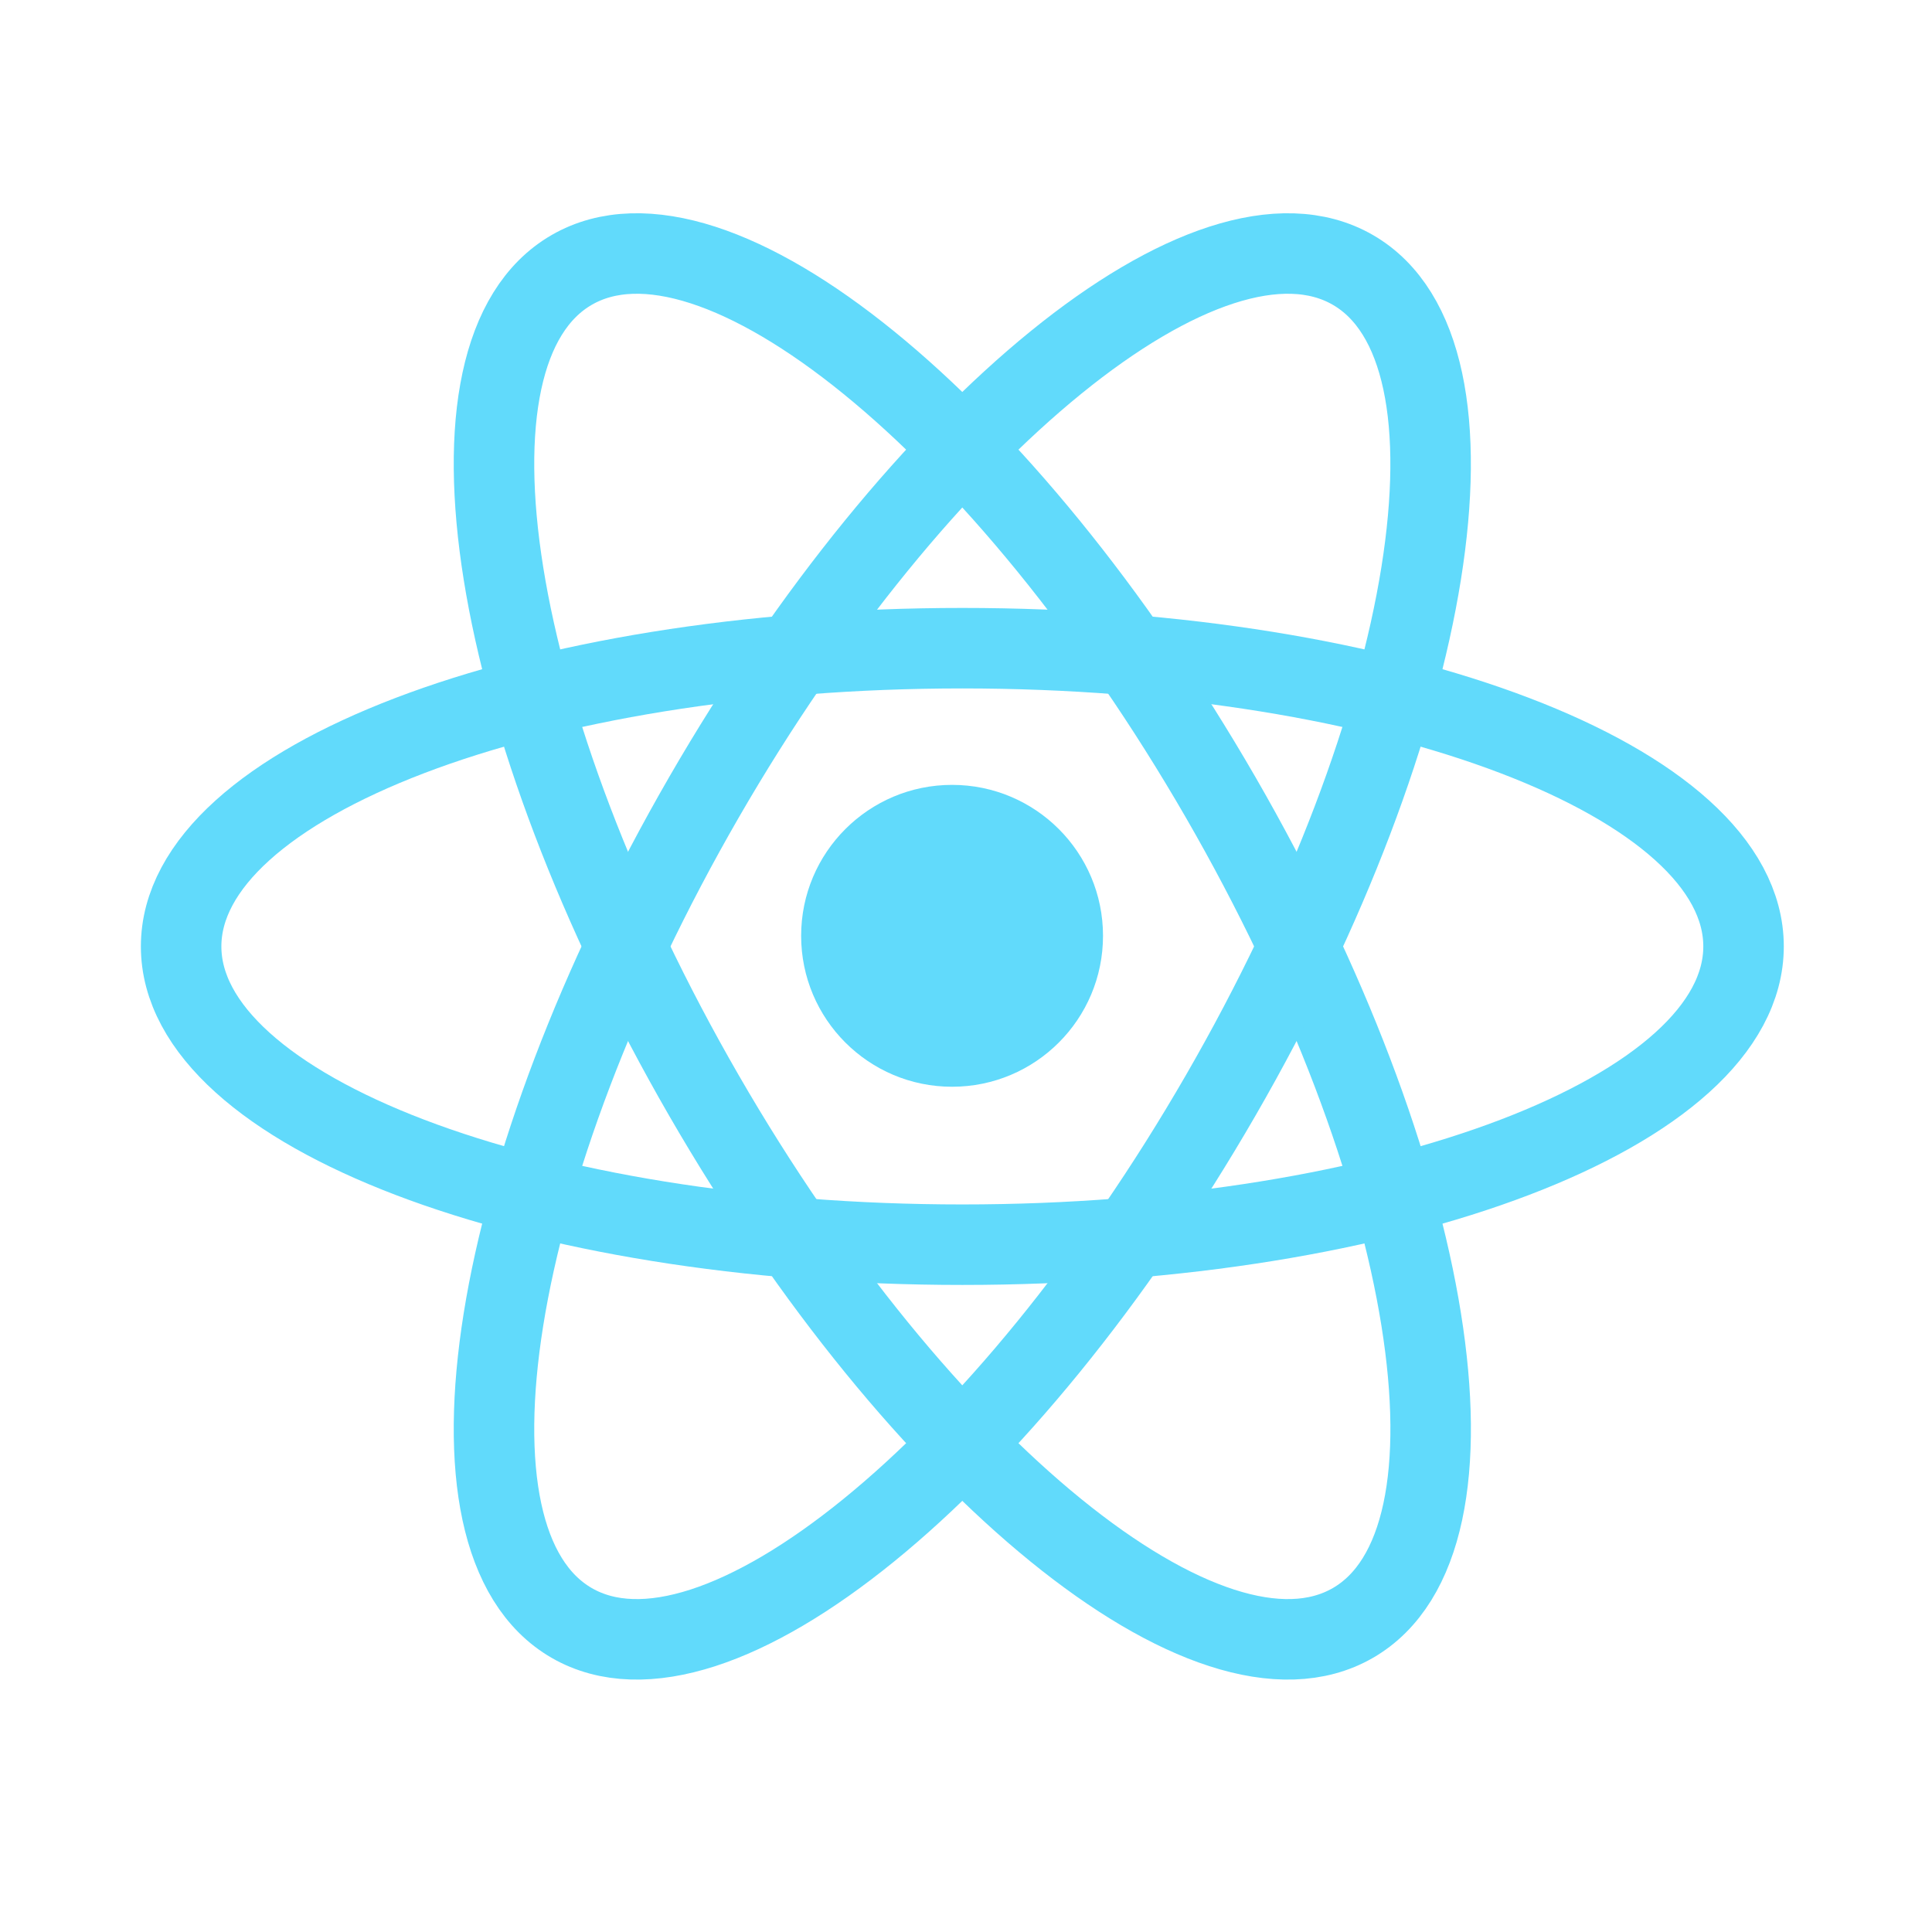 <svg width="24" height="24" viewBox="0 0 24 24" fill="none" xmlns="http://www.w3.org/2000/svg">
<path d="M11.827 13.5C12.863 13.5 13.702 12.661 13.702 11.625C13.702 10.589 12.863 9.75 11.827 9.75C10.792 9.75 9.952 10.589 9.952 11.625C9.952 12.661 10.792 13.5 11.827 13.5Z" fill="#61DAFB"/>
<path d="M11.954 15.462C17.314 15.462 21.659 13.803 21.659 11.757C21.659 9.71 17.314 8.052 11.954 8.052C6.595 8.052 2.25 9.71 2.25 11.757C2.25 13.803 6.595 15.462 11.954 15.462Z" stroke="#61DAFB"/>
<path d="M8.745 13.609C11.425 18.251 15.034 21.184 16.806 20.161C18.579 19.138 17.843 14.546 15.163 9.904C12.483 5.263 8.874 2.329 7.102 3.353C5.33 4.376 6.066 8.968 8.745 13.609Z" stroke="#61DAFB"/>
<path d="M8.745 9.904C6.066 14.546 5.33 19.138 7.102 20.161C8.874 21.184 12.483 18.251 15.163 13.609C17.843 8.968 18.578 4.376 16.806 3.353C15.034 2.329 11.425 5.263 8.745 9.904Z" stroke="#61DAFB"/>
</svg>
